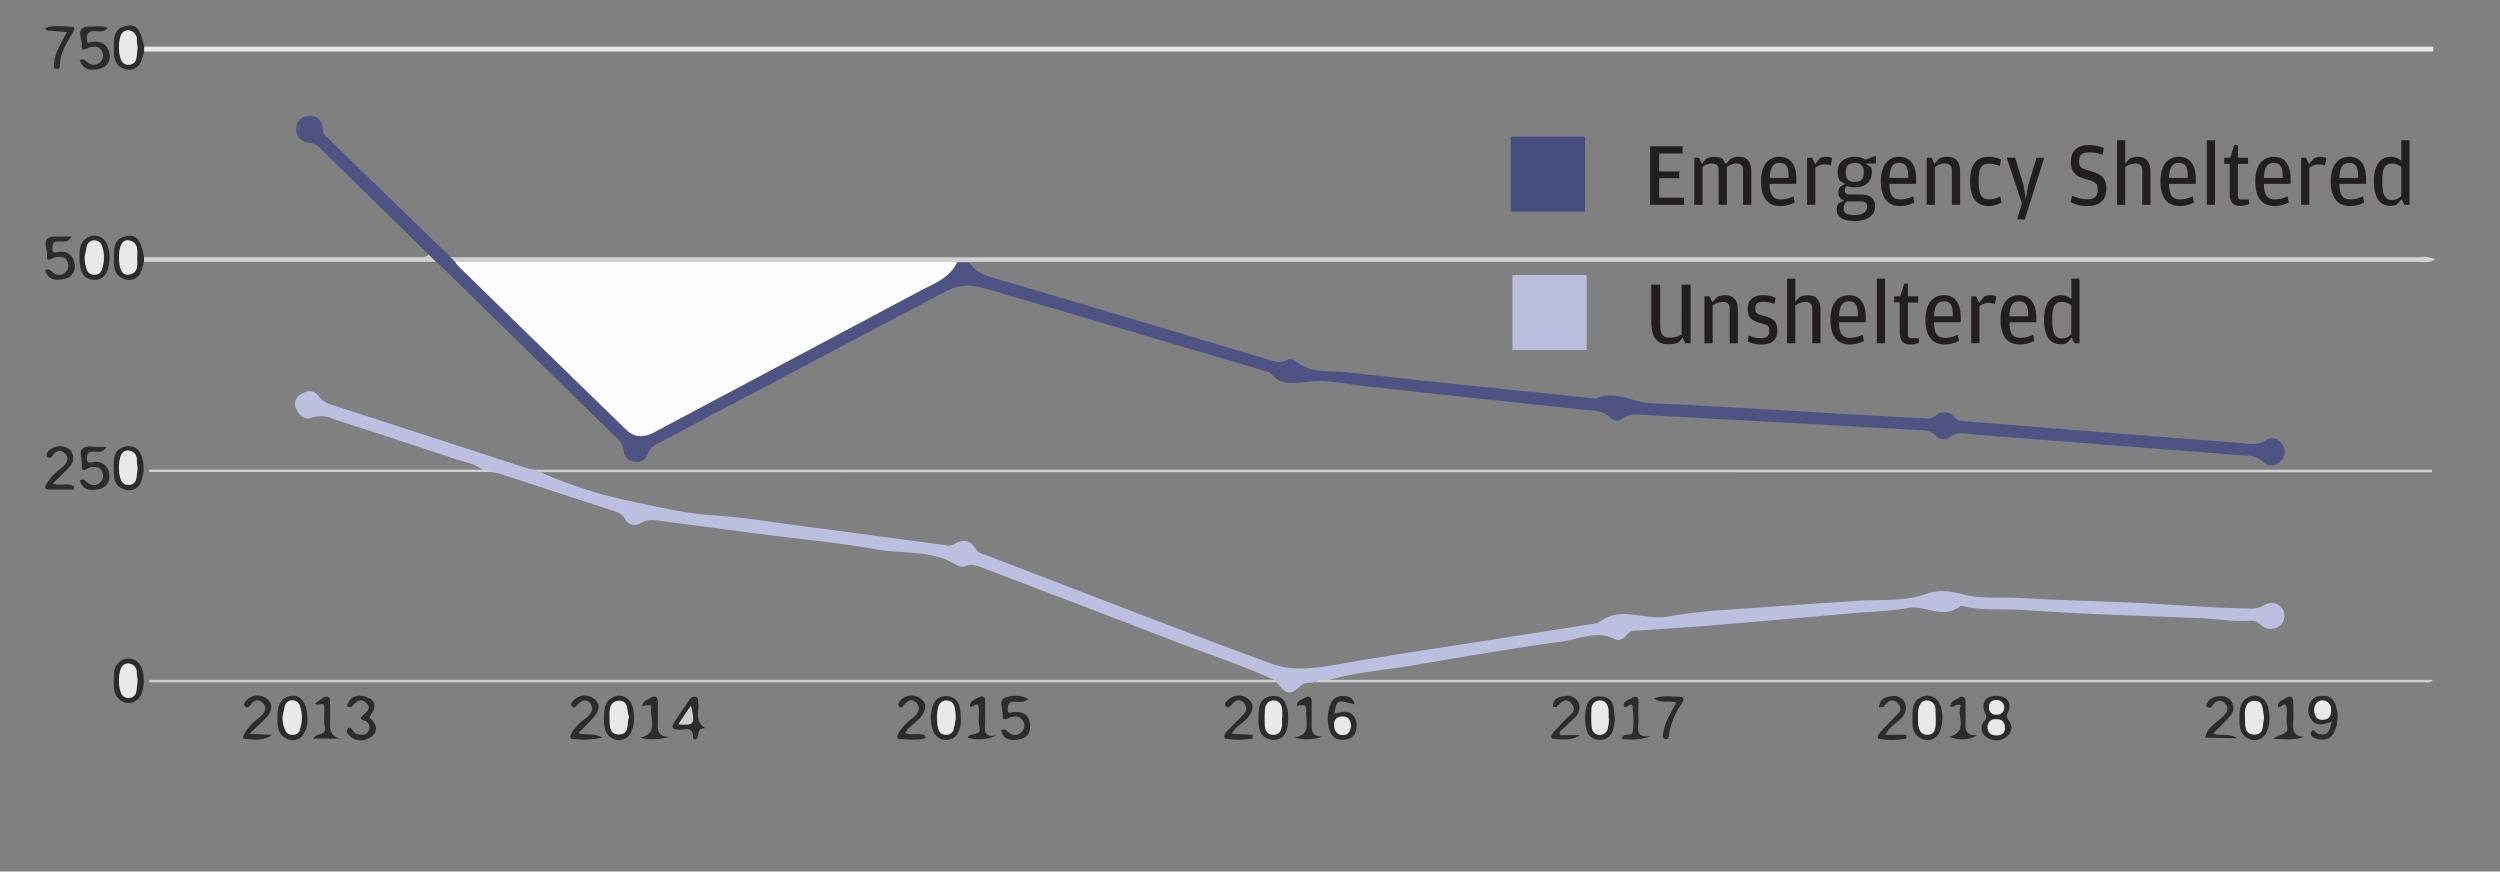 <svg id="bdc6570f-65ff-4795-9bfc-cc5cb4c1509f" data-name="Layer 1" xmlns="http://www.w3.org/2000/svg" viewBox="0 0 523.02 182.33"><rect x="0" y="0" width="523.02" height="182.33" fill="#808080" stroke="none"/><defs><style>.a6e4176c-0e79-487c-b656-390415ee58b2{fill:#4f5384;}.bc6c2c8d-dce1-4986-8196-e8c2a12ff92c{fill:#bdbfe1;}.b495d30f-5726-46ad-b115-03c327646a24{fill:#eae9e9;}.e2d3939d-a24e-494b-8a87-de1b93f2591c{fill:#cfd0d0;}.b60f07ce-3428-490e-a08b-f86e0821445a{fill:#2b2c2c;}.f47798ed-1c3f-482b-9988-45b6bc7a3293{fill:#fefefe;}.a7f3ea29-230a-43ba-b351-08cfbf4751d8{fill:#484d80;}.ac6e02ac-bf2b-4a19-a64a-9b4b7ee0d2ed{fill:#231f20;}.fcda867d-e1df-4a17-b14f-e3f419b4f105{fill:#bbbddf;}</style></defs><path class="a6e4176c-0e79-487c-b656-390415ee58b2" d="M202.77,54.85c1.44,2.44,3.94,2.94,6.41,3.67q28.08,8.28,56.13,16.7c1.32.39,2.6.86,3.95.09a1.56,1.56,0,0,1,1.73.15c3.3,2.89,7.48,2,11.26,2.45,17.2,2,34.44,3.68,51.67,5.48,3.93-1.89,7.5.76,11.28.94,16.53.81,33.05,1.84,49.58,2.78,2.67.15,5.34.27,8,.42a2.73,2.73,0,0,0,2-.44,2.77,2.77,0,0,1,4.14.24c.84.94,1.9.76,2.87.84q20.88,1.71,41.76,3.33c5.07.4,10.14.77,15.21,1.17,1.86.15,3.64.61,5.43-.64,1.19-.83,2.56-.19,3.33,1a2.6,2.6,0,0,1-.5,3.52,2.41,2.41,0,0,1-3.5.13,5.18,5.18,0,0,0-3.72-1.36L421,91.53c-3-.24-6-.46-9-.74-1.45-.14-2.82-.41-4.15.69-1,.8-2.17.39-3-.47a3.67,3.67,0,0,0-2.58-1l-58.63-3.23c-1.45-.08-2.88-.21-4.18.81a1.91,1.91,0,0,1-2.62-.22c-1.33-1.45-3-1.4-4.74-1.58q-23.26-2.44-46.53-5c-3.68-.39-7.4-1.3-11-1-3.32.24-6.46,1.29-8.92-1.89C245.4,72,225.23,65.88,205,60.06a9.8,9.8,0,0,0-7,.82Q167.82,76.81,137.7,92.74a4.08,4.08,0,0,0-2.22,2.33,2.36,2.36,0,0,1-2.71,1.54,2.58,2.58,0,0,1-2.28-2.17,4.37,4.37,0,0,0-1.32-2.68q-18.7-18.24-37.36-36.53a4.61,4.61,0,0,0-.62-.44l-1.54-1.56Q78.2,42,66.76,30.79a3.74,3.74,0,0,0-2.29-.93A2.74,2.74,0,0,1,62,26.76a2.51,2.51,0,0,1,2.5-2.49,2.55,2.55,0,0,1,3,2.54,2.6,2.6,0,0,0,.79,1.81q13,12.58,26,25.21l1,1a6.23,6.23,0,0,0,.61.82Q113.42,72.76,131,89.89c1.73,1.68,3.65,1.71,5.79.57q27.75-14.8,55.55-29.55c3-1.57,6.3-2.69,7.85-6.09Z"/><path class="bc6c2c8d-dce1-4986-8196-e8c2a12ff92c" d="M113,98.79a98.89,98.89,0,0,0,17.56,5.78c6.22,1.29,12.43,2.84,18.86,3.26s12.93,1.53,19.39,2.37q14.52,1.9,29.05,3.87a2.36,2.36,0,0,0,1.71-.2c1.83-1.1,3.44-1,4.57,1a2.71,2.71,0,0,0,1.67,1.09c20.08,7.67,40.1,15.52,60.29,22.92,4.33,1.59,9.2.94,13.91.1,10.37-1.85,20.8-3.39,31.21-5q11.55-1.83,23.11-3.63c4.5-3.81,9.7-.45,14.6-1.35,7.55-1.39,15.34-1.54,23-2.16,5.47-.43,11-.76,16.44-1.14,4.8-.34,9.91.21,14.28-1.35,3.28-1.17,5.42-.64,8.42.09,3.66.9,7.67.42,11.54.66,9.27.57,18.56.67,27.84,1.2,6.69.37,13.37.93,20.08,1a5.49,5.49,0,0,0,3.2-.69,2.69,2.69,0,0,1,3.39,4.15,3,3,0,0,1-4,.08c-.63-.48-1.1-1-2-1-3.71.28-7.38-.38-11.08-.53-12.28-.5-24.57-.83-36.83-1.71-4.19-.29-8.45.24-12.59-.81-.16,0-.4-.08-.5,0-3.54,2.94-7.3-.28-11,.4s-7.68.77-11.52,1.1c-9.74.85-19.48,1.71-29.23,2.52-5.13.42-10.27.76-15.41,1.09-1.05.06-2,0-2.74,1-.5.68-1.47,1.29-2.27.87-3.8-2-7.45-.08-11.07.42-10.44,1.46-20.83,3.21-31.23,5-5.89,1-11.87,1.43-17.64,3.07-1,.17-2.18-.37-3.1.5-.89.18-1.78-.15-2.66.62-2.46,2.16-3,2-5.11-.59l-.55-.54c-7.44-3.37-15.21-5.87-22.81-8.83-12.57-4.89-25.2-9.65-37.8-14.48-1.29-.49-2.49-1.07-3.94-.51a2.19,2.19,0,0,1-1.76-.12c-5.19-3.35-11.26-2.36-16.91-3.37-7.15-1.28-14.42-2-21.64-2.88l-22.17-2.9c-1.91-.24-3.76-.86-5.69.4a2.31,2.31,0,0,1-3.13-1,3.21,3.21,0,0,0-1.93-1.54c-8.18-2.64-16.33-5.34-24.5-8a7.62,7.62,0,0,0-1.27-.18c-.54-.71-1.33-.42-2-.5-1.9-1.46-4.25-1.79-6.43-2.52-8.31-2.79-16.66-5.48-25-8.2a5.86,5.86,0,0,0-4.25-.27c-1.5.58-2.64-.23-3.31-1.68A2.29,2.29,0,0,1,63,82.44c1.27-.82,2.75-.87,3.69.46S69,84.59,70.37,85q20,6.49,40,13a9.46,9.46,0,0,0,1.52.26A1.15,1.15,0,0,0,113,98.79Z"/><path class="b495d30f-5726-46ad-b115-03c327646a24" d="M30.15,9.77H509.07v1H30.13Z"/><path class="e2d3939d-a24e-494b-8a87-de1b93f2591c" d="M95.24,54.81l-1-1c1,0,2.07,0,3.1,0h408.6a6.29,6.29,0,0,1,3.54.46c-1.25.84-2.37.52-3.38.52q-65.08,0-130.16,0H206.65c-1.29,0-2.59,0-3.88.06l-2.57,0Z"/><path class="e2d3939d-a24e-494b-8a87-de1b93f2591c" d="M113,98.79a1.15,1.15,0,0,1-1.07-.52c1.12,0,2.24,0,3.36,0H508.8v.55Z"/><path class="e2d3939d-a24e-494b-8a87-de1b93f2591c" d="M266.63,142.21l.55.54H31.24v-.54Z"/><path class="e2d3939d-a24e-494b-8a87-de1b93f2591c" d="M275,142.72c.92-.87,2.07-.33,3.1-.5H509c-.59.8-1.2.52-1.7.52q-115.67,0-231.33,0Z"/><path class="e2d3939d-a24e-494b-8a87-de1b93f2591c" d="M89.65,53.23l1.54,1.56H30.11l0-1,57.38,0C88.25,53.77,89.09,54,89.65,53.23Z"/><path class="e2d3939d-a24e-494b-8a87-de1b93f2591c" d="M101.06,98.24c.69.08,1.48-.21,2,.5H31.21v-.5Z"/><path class="b60f07ce-3428-490e-a08b-f86e0821445a" d="M417.68,145.57c2.23,0,3.36,1.54,2.38,3.52-.41.81-.22,1,.19,1.65a2.32,2.32,0,0,1-.48,3.41,3.47,3.47,0,0,1-4.28,0,2.21,2.21,0,0,1-.29-3.38,1.15,1.15,0,0,0,.13-1.49C414.35,147,415.36,145.55,417.68,145.57Zm1.73,6.57c0-1.33-.78-1.68-1.87-1.65a1.55,1.55,0,0,0-1.7,1.78c.05,1.15.88,1.61,1.93,1.57S419.54,153.26,419.41,152.14Zm-.1-4.16a1.57,1.57,0,0,0-1.7-1.52,1.37,1.37,0,0,0-1.47,1.64,1.35,1.35,0,0,0,1.49,1.38A1.51,1.51,0,0,0,419.31,148Z"/><path class="b60f07ce-3428-490e-a08b-f86e0821445a" d="M16.65,12.56c1-.39,1.27.25,1.75.56A2,2,0,0,0,21,13a1.91,1.91,0,0,0,.28-2.38c-.52-.95-1.38-.87-2.25-.78s-2.12,1.37-1.92-.41c.13-1.28-1.62-4,1.83-3.88,1.13,0,2.32-.25,3.56.31-1.25,1.59-3.27-.22-4.21,1.33-.26.43,0,1.15,0,1.78,2.14-.53,3.88-.29,4.53,1.92a2.62,2.62,0,0,1-1.63,3.39C19.43,14.83,17.54,14.94,16.65,12.56Z"/><path class="b60f07ce-3428-490e-a08b-f86e0821445a" d="M15,49.5c-.79,1.36-1.85,1-2.81,1-1.12,0-1.18.56-1.22,1.44-.07,1.26.71.78,1.3.74,1.82-.14,3,.65,3.33,2.45a2.64,2.64,0,0,1-2,3.19c-1.67.4-3.48.45-4.16-1.78.89-.54,1.2.21,1.76.56a1.93,1.93,0,0,0,2.91-2.37c-.5-1.12-1.42-1-2.4-.95-.71.08-2.13,1.46-1.86-.47C10,52.09,8.3,49.55,11.5,49.5Z"/><path class="b60f07ce-3428-490e-a08b-f86e0821445a" d="M22.29,93.48c-.83,1.38-1.81,1-2.69,1s-1.37.19-1.41,1.27c-.06,1.34.68,1,1.4.92a2.71,2.71,0,0,1,3.25,2.54,2.63,2.63,0,0,1-2.07,3.12c-1.66.35-3.41.38-4.06-1.82,1-.55,1.26.33,1.81.63a2,2,0,0,0,2.41-.14,1.93,1.93,0,0,0,.4-2.37c-.46-1-1.31-.91-2.2-.91-.74,0-2.24,1.7-2-.53.12-1.3-1.39-4,2-3.75C20.16,93.55,21.23,93.48,22.29,93.48Z"/><path class="b60f07ce-3428-490e-a08b-f86e0821445a" d="M283.36,147.36c-3.63-1-3.7-1-4.2,1.93,1.3-.26,2.62-.83,3.78.22a2.86,2.86,0,0,1,.85,2.33c0,1.43-.55,2.53-2.05,2.84s-3-.12-3.54-1.77a8,8,0,0,1,.14-5.54,2.63,2.63,0,0,1,2.6-1.76C282,145.63,283.14,145.85,283.36,147.36Zm-.69,4.42c-.18-1-.51-2-1.89-1.89a1.55,1.55,0,0,0-1.67,1.83c.08,1.13.52,2,1.84,2S282.47,152.84,282.67,151.78Z"/><path class="b60f07ce-3428-490e-a08b-f86e0821445a" d="M487.76,151c-1.67.61-3.12,1-4.18-.42a3.32,3.32,0,0,1-.21-3.66c.65-1.24,1.81-1.45,3.09-1.3a2.28,2.28,0,0,1,2,1.44,7.48,7.48,0,0,1-.07,6c-.79,1.74-2.33,1.91-3.95,1.43-.54-.16-1.27-.66-.95-1.31.49-1,.85,0,1.31.23C486.75,154.23,487.43,153.11,487.76,151Zm-.09-2.59a1.79,1.79,0,0,0-1.78-1.89c-1.22,0-1.79,1-1.72,2.14s.55,2,1.93,1.87C487.29,150.47,487.71,149.77,487.67,148.45Z"/><path class="b60f07ce-3428-490e-a08b-f86e0821445a" d="M215.14,146.24c-1.06.9-2.12.51-3.07.54s-1.21.64-1.25,1.5c-.07,1.31.78.7,1.31.67,1.64-.1,2.94.4,3.28,2.15.31,1.57-.12,3.09-1.81,3.49s-3.52.55-4.17-1.77c.64-.4,1-.18,1.53.33a1.84,1.84,0,0,0,2.74,0,1.72,1.72,0,0,0,.42-2.11c-.58-1.18-1.54-1.25-2.62-1-.71.18-1.9,1.14-1.74-.47.14-1.3-1.32-3.5,1.32-3.85A5.82,5.82,0,0,1,215.14,146.24Z"/><path class="b60f07ce-3428-490e-a08b-f86e0821445a" d="M337.87,150.37a14.29,14.29,0,0,1-.49,2.56,2.67,2.67,0,0,1-2.8,1.83,2.6,2.6,0,0,1-2.63-2,9.63,9.63,0,0,1-.23-4.08c.28-1.88,1.12-3.08,3.11-3s2.7,1.25,2.84,3C337.72,149.13,337.79,149.64,337.87,150.37Zm-1.23-.09h-.13a15.43,15.43,0,0,0,0-1.8c-.11-1-.65-1.89-1.73-1.91a1.74,1.74,0,0,0-1.81,1.81,23.8,23.8,0,0,0,.06,3.87,1.69,1.69,0,0,0,3.29.32A15.65,15.65,0,0,0,336.64,150.28Z"/><path class="b60f07ce-3428-490e-a08b-f86e0821445a" d="M269.51,150.46a11.67,11.67,0,0,1-.3,2.09,2.76,2.76,0,0,1-3.56,2.12c-2.43-.61-2.37-2.77-2.35-4.59s0-4,2.55-4.41C268.26,145.25,269.54,146.87,269.51,150.46Zm-1.32-.4h0c0-.43,0-.86,0-1.29-.05-1.14-.5-2.16-1.71-2.2-1.38,0-1.88,1-1.9,2.27a28.93,28.93,0,0,0,0,3.09c.1,1,.61,1.81,1.79,1.79s1.6-.86,1.75-1.85A12.14,12.14,0,0,0,268.19,150.06Z"/><path class="b60f07ce-3428-490e-a08b-f86e0821445a" d="M23.81,142.36c0-1.29-.07-2.68.92-3.64a2.84,2.84,0,0,1,4.16-.1c1.63,1.46,1.59,6.27-.07,7.67a2.77,2.77,0,0,1-3.95-.08C23.74,145.17,23.82,143.74,23.81,142.36Zm5,.14c-.06-.6-.13-1.2-.17-1.8a1.81,1.81,0,0,0-1.71-1.91c-1.14-.06-1.67.85-1.82,1.82a8.18,8.18,0,0,0,.16,4.08A1.62,1.62,0,0,0,26.94,146a1.55,1.55,0,0,0,1.58-1.41C28.65,143.88,28.69,143.19,28.77,142.5Z"/><path class="b60f07ce-3428-490e-a08b-f86e0821445a" d="M30.15,9.77l0,1c-.2.66-.35,1.33-.61,2a2.66,2.66,0,0,1-3.6,1.61c-2.25-.78-2.14-2.87-2.11-4.78,0-1.73.06-3.53,2.25-4.11C28.41,4.89,29.37,5.9,30.15,9.77ZM28.77,10c-.06-.62-.14-1.13-.16-1.65a1.84,1.84,0,0,0-1.65-2c-1.15-.11-1.72.77-1.87,1.75a7.82,7.82,0,0,0,.21,4.31,1.6,1.6,0,0,0,1.83,1.08,1.49,1.49,0,0,0,1.38-1.32C28.66,11.4,28.7,10.62,28.77,10Z"/><path class="b60f07ce-3428-490e-a08b-f86e0821445a" d="M30.13,53.75l0,1c-.2.66-.33,1.34-.59,2a2.67,2.67,0,0,1-3.6,1.61c-2.25-.78-2.14-2.87-2.11-4.77,0-1.74.06-3.54,2.25-4.11C28.41,48.87,29.4,49.91,30.13,53.75Zm-5.23-.08a14.44,14.44,0,0,0,.21,2.2c.25,1,.8,1.84,2,1.57,2-.46,1.56-2.25,1.6-3.58S29,50.7,27,50.33c-1.12-.22-1.64.74-1.9,1.7A12.27,12.27,0,0,0,24.9,53.67Z"/><path class="b60f07ce-3428-490e-a08b-f86e0821445a" d="M30.06,98.45a14.06,14.06,0,0,1-.56,2.31,2.64,2.64,0,0,1-3.6,1.59c-2.23-.79-2.12-2.88-2.09-4.78,0-1.73.07-3.53,2.25-4.1C28.52,92.83,30.11,94.63,30.06,98.45Zm-1.29-.52c-.06-.62-.14-1.14-.16-1.65a1.83,1.83,0,0,0-1.64-2c-1.15-.12-1.72.76-1.88,1.73a7.85,7.85,0,0,0,.21,4.32,1.6,1.6,0,0,0,1.82,1.09,1.49,1.49,0,0,0,1.38-1.31A20.89,20.89,0,0,0,28.77,97.93Z"/><path class="b60f07ce-3428-490e-a08b-f86e0821445a" d="M400.11,150.53c0-1.92-.06-3.61,1.48-4.5a2.81,2.81,0,0,1,3.75.5c1.37,1.56,1.37,5.7,0,7.31a2.73,2.73,0,0,1-3.51.62C400.13,153.59,400.08,151.85,400.11,150.53Zm1.15-1c0,.94,0,1.29,0,1.63.15,1.22.3,2.52,1.94,2.53s1.68-1.23,1.74-2.37c.05-.94,0-1.89-.05-2.83a1.78,1.78,0,0,0-1.67-1.94c-1.14-.09-1.63.81-1.85,1.78A5.12,5.12,0,0,0,401.26,149.54Z"/><path class="b60f07ce-3428-490e-a08b-f86e0821445a" d="M72.58,147.71c.7-2.22,2.4-2.52,4.21-1.85s2,2.14.79,3.66c-.53.65,0,.83.33,1.2,1.21,1.44.89,2.87-.62,3.65a3.38,3.38,0,0,1-4.44-.73c-.29-.35-.48-.79-.14-1.15.61-.62.81.06,1.13.42s.47.57.75.63c.92.2,2,.46,2.5-.63a1.46,1.46,0,0,0-1-2.19c-.9-.26-.58-.65-.25-1,.75-.75,2-1.38.82-2.62-1-1-2-.58-2.8.47C73.54,148,73.13,148.05,72.58,147.71Z"/><path class="b60f07ce-3428-490e-a08b-f86e0821445a" d="M201,150.16a5.45,5.45,0,0,1-.76,3.46,2.85,2.85,0,0,1-4.88-.42,7.54,7.54,0,0,1-.36-5c.42-1.66,1.33-2.62,3-2.57,1.87.05,2.68,1.3,2.9,3C201,149.12,201,149.64,201,150.16Zm-1.1.26a12.16,12.16,0,0,0-.1-1.63c-.19-1-.47-2.17-1.73-2.22s-1.78,1-2,2.24a10.93,10.93,0,0,0,.11,3.33c.15.85.52,1.45,1.44,1.56a1.59,1.59,0,0,0,1.89-1.34A19.69,19.69,0,0,0,199.91,150.42Z"/><path class="b60f07ce-3428-490e-a08b-f86e0821445a" d="M189.36,153.38c1.54.56,3-.18,4.22.52,0,0,0,.15.1.49-1.75.6-3.59.28-5.36.23-1,0-.51-.9-.28-1.36a10.81,10.81,0,0,1,3-3.11c1-.86,1.67-2,.73-3.07s-1.89-.51-2.62.41c-.31.39-.67.68-1.05.35s-.07-1,.27-1.29a3.11,3.11,0,0,1,4.22-.4c1.49,1.07,1.09,2.52.07,3.83S190.23,151.8,189.36,153.38Z"/><path class="b60f07ce-3428-490e-a08b-f86e0821445a" d="M16.63,53.9c-.05-1.6.09-3.23,1.57-4.12a2.74,2.74,0,0,1,3.73.56c1.27,1.48,1.32,5.45.1,7.08-1,1.34-2.35,1.33-3.7.79C17.17,57.75,16.63,56.15,16.63,53.9Zm1.09-.2a9,9,0,0,0,.15,1.57c.28,1,.35,2.13,1.76,2.2,1.58.09,1.72-1.16,2-2.23a7.11,7.11,0,0,0-.22-3.57,1.65,1.65,0,0,0-1.65-1.36,1.59,1.59,0,0,0-1.61,1.4C18,52.46,17.82,53.21,17.72,53.7Z"/><path class="b60f07ce-3428-490e-a08b-f86e0821445a" d="M121,153.36c1.5.61,3-.16,5,.94a17.31,17.31,0,0,1-6.18.29c-.91-.08-.36-1-.11-1.44a10.33,10.33,0,0,1,2.88-2.9c1-.84,1.77-1.95.91-3.08s-2-.61-2.79.42c-.32.41-.73.55-1.06.17s0-.8.27-1.12a3.11,3.11,0,0,1,4.2-.56c1.54,1,1.34,2.49.25,3.77S122.24,152.12,121,153.36Z"/><path class="b60f07ce-3428-490e-a08b-f86e0821445a" d="M64.3,150.37a5.24,5.24,0,0,1-.6,2.86A2.66,2.66,0,0,1,60,154.55c-1.94-.84-2-2.81-1.94-4.66,0-1.68.19-3.35,2-4.07C62.56,144.82,64.32,146.68,64.3,150.37Zm-5.17-.53a11,11,0,0,0,.13,1.59c.29,1,.37,2.31,2,2.29s1.54-1.17,1.78-2.15a7.1,7.1,0,0,0-.18-3.57,1.68,1.68,0,0,0-1.58-1.44,1.56,1.56,0,0,0-1.67,1.31C59.4,148.62,59.24,149.37,59.13,149.84Z"/><path class="b60f07ce-3428-490e-a08b-f86e0821445a" d="M126.36,150.18c0-1.78.15-3.39,1.7-4.22a2.74,2.74,0,0,1,3.54.54c1.37,1.5,1.4,5.63.07,7.28a2.69,2.69,0,0,1-3.49.72C126.43,153.61,126.31,151.78,126.36,150.18Zm5.21-.17c-.49-1.3,0-3.55-2.21-3.39-2,.15-1.87,2.22-1.82,3.72s-.13,3.34,1.94,3.31C131.75,153.62,131.09,151.46,131.57,150Z"/><path class="b60f07ce-3428-490e-a08b-f86e0821445a" d="M468.51,150.18c0-1.78.15-3.39,1.69-4.22a2.74,2.74,0,0,1,3.54.54c1.38,1.5,1.4,5.63.08,7.28a2.71,2.71,0,0,1-3.5.72C468.57,153.61,468.45,151.78,468.51,150.18Zm5.16,0c-.36-1.47,0-3.66-2.16-3.51-2,.13-1.88,2.2-1.83,3.71s-.13,3.33,1.93,3.31C473.89,153.63,473.24,151.47,473.67,150.14Z"/><path class="b60f07ce-3428-490e-a08b-f86e0821445a" d="M257.72,153.53l4.32.19,0,.76a15.89,15.89,0,0,1-5.46.08c-.73-.09-.4-1,0-1.47,1-1.07,2.05-2.06,3.07-3.09.83-.83,1.59-1.79.63-2.88s-1.84-.63-2.61.32c-.35.44-.85.83-1.25.29s.15-1,.52-1.29a3.1,3.1,0,0,1,4.22-.19c1.47,1.18.89,2.57-.09,3.84S258.58,151.83,257.72,153.53Z"/><path class="b60f07ce-3428-490e-a08b-f86e0821445a" d="M15.5,102.41c-1.75,0-3.49,0-5.23,0-1.3,0-.72-.79-.42-1.38a11.46,11.46,0,0,1,3-3.12c.92-.83,1.86-1.85.79-3-.94-1-2-.62-2.74.52a.64.64,0,0,1-1.07.11c-.16-.22,0-.81.23-1.12a3.45,3.45,0,0,1,4.43-.46,2.47,2.47,0,0,1,.07,3.66c-1.05,1.22-2.26,2.28-3.51,3.53,1.49.65,3.11-.23,4.44.58Z"/><path class="b60f07ce-3428-490e-a08b-f86e0821445a" d="M461.37,154.34c.29-1.9,1.87-2.87,3.2-4,.95-.82,2-1.86,1.09-3s-2.1-.89-2.91.44a.66.66,0,0,1-.92.15c-.56-.33-.11-.79.05-1.08.68-1.22,3.23-1.66,4.4-.69a2.41,2.41,0,0,1,.23,3.65c-1,1.27-2.25,2.36-3.48,3.63,1.36.67,3-.22,5.05,1Z"/><path class="b60f07ce-3428-490e-a08b-f86e0821445a" d="M52.18,153.52l4.74.22c-1.79,1.32-3.72,1-5.56.83-1-.07-.29-.92-.06-1.37a11.71,11.71,0,0,1,3-3.12c.89-.78,1.69-1.79.81-2.87s-2-.84-2.76.35c-.31.46-.78.54-1.08.25-.46-.45,0-1,.29-1.28a3.12,3.12,0,0,1,4.24-.36c1.41,1.07,1.13,2.61,0,3.84S53.64,152.13,52.18,153.52Z"/><path class="b60f07ce-3428-490e-a08b-f86e0821445a" d="M393.1,148c.15-1.77,1.3-2.23,2.62-2.34a2.5,2.5,0,0,1,2.82,1.37,3,3,0,0,1-.85,3.29c-1,1-2.37,1.69-3.23,3.39h4.36l0,.83a16.52,16.52,0,0,1-5.48.08c-.85-.1-.4-1,0-1.41.9-1,1.9-2,2.85-3s2.07-1.72.91-3-2.11-.49-3,.59C394,148,393.53,147.89,393.1,148Z"/><path class="b60f07ce-3428-490e-a08b-f86e0821445a" d="M326.41,153.8h4.11c-1.74,1.19-3.58.89-5.36.81-1,0-.56-.94-.2-1.36.82-1,1.77-1.86,2.64-2.8s2.38-1.72,1.24-3.18-2.21-.4-3.14.58c-.13.13-.48,0-.81.06-.06-1.73,1.12-2.13,2.4-2.28a2.55,2.55,0,0,1,2.88,1.25,2.74,2.74,0,0,1-.75,3.29c-1.05,1-2.12,2-3.18,3Z"/><path class="b60f07ce-3428-490e-a08b-f86e0821445a" d="M147.57,152.34c-2,0-1.18,1.53-1.79,2.21-.21.24-.81.12-.8-.24.12-2.43-1.67-1.61-2.84-1.65s-1.93-.26-1.06-1.58c1-1.57,2.11-3.11,3.15-4.68a1.17,1.17,0,0,1,1.29-.61c.74.16.43.79.54,1.24C146.44,148.73,145.06,150.78,147.57,152.34Zm-5.67-.81c3.42.21,3.52.05,2.66-3.9Z"/><path class="b60f07ce-3428-490e-a08b-f86e0821445a" d="M408,147.77c.14-1.16,1.13-1.37,1.77-1.79s1.48-.34,1.44.88.06,2.74,0,4.11c-.1,1.64,0,3.05,2.51,2.83-1.77,1.07-3.54,1.14-6,.38,4.32-1.17,1.49-4.47,2.5-6.58C409.19,147,408.85,148.25,408,147.77Z"/><path class="b60f07ce-3428-490e-a08b-f86e0821445a" d="M134.38,147.7c.08-.94.9-1.22,1.51-1.6,1.06-.66,1.78-.49,1.74,1,0,1.28,0,2.57,0,3.85-.08,1.59-.18,3.13,2.28,3.2a11.2,11.2,0,0,1-6,.19c4-1,2-3.93,2.32-6.06C136.35,147.45,136.13,147.42,134.38,147.7Z"/><path class="b60f07ce-3428-490e-a08b-f86e0821445a" d="M482.06,154.16c-2,.71-3.89.51-6.47.4,1.44-1.12,3.39-.76,2.88-2.81-.3-1.21.13-2.59-.12-3.82-.3-1.54-1.19.57-1.78-.19-.11-.94.77-1.16,1.34-1.54,1.18-.8,1.92-.65,1.86,1,0,1.2.08,2.4,0,3.59C479.59,152.49,479.63,154,482.06,154.16Z"/><path class="b60f07ce-3428-490e-a08b-f86e0821445a" d="M14,6.7c-1.51-.11-2.85-.2-4.19-.32-.1,0-.19-.25-.38-.52,1.77-.68,3.55-.28,5.29-.3,1.24,0,.81.75.43,1.37-1.27,2.13-2.6,4.24-2.64,6.84,0,.56-.35.74-.85.61s-.4-.62-.37-1C11.45,10.88,12.91,8.92,14,6.7Z"/><path class="b60f07ce-3428-490e-a08b-f86e0821445a" d="M208.56,153.82a8.7,8.7,0,0,1-6.09.53c.3-1.29,3.05-.06,2.41-2.42-.35-1.28.1-2.77-.17-4.09s-1.22.59-1.81-.2c.12-1.12,1.15-1.39,1.93-1.77s1.31-.1,1.27.94c0,1.45,0,2.92,0,4.38S205.58,154.43,208.56,153.82Z"/><path class="b60f07ce-3428-490e-a08b-f86e0821445a" d="M71.21,154.52H65.54c.52-1.33,3-.4,2.4-2.64-.35-1.28.07-2.76-.11-4.11-.16-1.19-1.36.24-1.89-.66.42-.28.87-.58,1.31-.89,1.24-.84,1.88-.66,1.81,1,0,1.12,0,2.24,0,3.36C69,152.26,68.81,153.94,71.21,154.52Z"/><path class="b60f07ce-3428-490e-a08b-f86e0821445a" d="M350.68,147c-1.59-.56-3.13.26-4.66-.88,1.92-.71,3.62-.37,5.26-.36,1.42,0,.85,1,.46,1.57a15.58,15.58,0,0,0-2.57,6.36c-.07.55-.2,1.1-.9.89-.52-.15-.39-.7-.33-1.1C348.26,151.2,349.47,149.23,350.68,147Z"/><path class="b60f07ce-3428-490e-a08b-f86e0821445a" d="M345.34,154c-2.31.94-4.15.69-6.06.62.28-1.69,2.24-.21,2.32-1.62a22,22,0,0,0-.05-5.13c-.24-1.28-1.18.48-1.83-.08-.21-1.16.91-1.27,1.52-1.68.89-.61,1.61-.52,1.55.87s-.05,2.57,0,3.86C342.84,152.27,341.9,154.43,345.34,154Z"/><path class="b60f07ce-3428-490e-a08b-f86e0821445a" d="M276.74,154.07a9.66,9.66,0,0,1-6,.22c3.41-.47,2.53-2.89,2.54-4.86s0-2.06-2-1.79c.06-1.09,1.07-1.28,1.73-1.68s1.46-.29,1.41.91c-.06,1.37,0,2.75,0,4.12C274.4,152.53,274.17,154.15,276.74,154.07Z"/><path class="f47798ed-1c3f-482b-9988-45b6bc7a3293" d="M95.24,54.81h105c-1.55,3.4-4.9,4.52-7.85,6.09Q164.59,75.7,136.8,90.46c-2.14,1.14-4.06,1.11-5.79-.57Q113.4,72.78,95.85,55.63A6.23,6.23,0,0,1,95.24,54.81Z"/><path class="b495d30f-5726-46ad-b115-03c327646a24" d="M419.41,152.14c.13,1.12-.55,1.66-1.64,1.7s-1.88-.42-1.93-1.57a1.55,1.55,0,0,1,1.7-1.78C418.63,150.46,419.38,150.81,419.41,152.14Z"/><path class="b495d30f-5726-46ad-b115-03c327646a24" d="M419.31,148a1.51,1.51,0,0,1-1.68,1.5,1.35,1.35,0,0,1-1.49-1.38,1.37,1.37,0,0,1,1.47-1.64A1.57,1.57,0,0,1,419.31,148Z"/><path class="b495d30f-5726-46ad-b115-03c327646a24" d="M282.67,151.78c-.2,1.06-.49,2-1.72,2s-1.76-.89-1.84-2a1.55,1.55,0,0,1,1.67-1.83C282.16,149.82,282.49,150.75,282.67,151.78Z"/><path class="b495d30f-5726-46ad-b115-03c327646a24" d="M487.67,148.45c0,1.32-.38,2-1.57,2.12-1.38.12-1.86-.78-1.93-1.87s.5-2.15,1.72-2.14A1.79,1.79,0,0,1,487.67,148.45Z"/><path class="b495d30f-5726-46ad-b115-03c327646a24" d="M336.64,150.28a15.65,15.65,0,0,1-.33,2.28,1.69,1.69,0,0,1-3.29-.32,23.8,23.8,0,0,1-.06-3.87,1.74,1.74,0,0,1,1.81-1.81c1.08,0,1.62.87,1.73,1.91a15.43,15.43,0,0,1,0,1.8Z"/><path class="b495d30f-5726-46ad-b115-03c327646a24" d="M268.19,150.06a12.14,12.14,0,0,1,0,1.81c-.15,1-.55,1.84-1.75,1.85s-1.69-.75-1.79-1.79a28.93,28.93,0,0,1,0-3.09c0-1.26.52-2.31,1.9-2.27,1.21,0,1.66,1.06,1.71,2.2,0,.43,0,.86,0,1.29Z"/><path class="b495d30f-5726-46ad-b115-03c327646a24" d="M28.77,142.5c-.08.69-.12,1.38-.25,2.05A1.55,1.55,0,0,1,26.94,146a1.62,1.62,0,0,1-1.71-1.27,8.18,8.18,0,0,1-.16-4.08c.15-1,.68-1.88,1.82-1.82a1.81,1.81,0,0,1,1.71,1.91C28.64,141.3,28.71,141.9,28.77,142.5Z"/><path class="b495d30f-5726-46ad-b115-03c327646a24" d="M28.77,10c-.07.67-.11,1.45-.26,2.2a1.49,1.49,0,0,1-1.38,1.32,1.6,1.6,0,0,1-1.83-1.08,7.82,7.82,0,0,1-.21-4.31c.15-1,.72-1.86,1.87-1.75a1.84,1.84,0,0,1,1.65,2C28.63,8.82,28.71,9.33,28.77,10Z"/><path class="b495d30f-5726-46ad-b115-03c327646a24" d="M24.9,53.67A12.27,12.27,0,0,1,25.08,52c.26-1,.78-1.92,1.9-1.7,2,.37,1.75,2.15,1.71,3.53s.44,3.12-1.6,3.58c-1.18.27-1.73-.6-2-1.57A14.44,14.44,0,0,1,24.9,53.67Z"/><path class="b495d30f-5726-46ad-b115-03c327646a24" d="M28.77,97.93a20.89,20.89,0,0,1-.27,2.2,1.49,1.49,0,0,1-1.38,1.31,1.6,1.6,0,0,1-1.82-1.09A7.85,7.85,0,0,1,25.09,96c.16-1,.73-1.85,1.88-1.73a1.83,1.83,0,0,1,1.64,2C28.63,96.79,28.71,97.31,28.77,97.93Z"/><path class="b495d30f-5726-46ad-b115-03c327646a24" d="M401.26,149.54a5.12,5.12,0,0,1,.12-1.2c.22-1,.71-1.87,1.85-1.78a1.78,1.78,0,0,1,1.67,1.94c0,.94.1,1.89.05,2.83-.06,1.14-.18,2.38-1.74,2.37s-1.79-1.31-1.94-2.53C401.23,150.83,401.26,150.48,401.26,149.54Z"/><path class="b495d30f-5726-46ad-b115-03c327646a24" d="M199.91,150.42a19.69,19.69,0,0,1-.34,1.94,1.59,1.59,0,0,1-1.89,1.34c-.92-.11-1.29-.71-1.44-1.56a10.93,10.93,0,0,1-.11-3.33c.17-1.22.55-2.3,2-2.24s1.54,1.19,1.73,2.22A12.16,12.16,0,0,1,199.91,150.42Z"/><path class="b495d30f-5726-46ad-b115-03c327646a24" d="M17.72,53.7c.1-.49.26-1.24.4-2a1.59,1.59,0,0,1,1.61-1.4,1.65,1.65,0,0,1,1.65,1.36,7.11,7.11,0,0,1,.22,3.57c-.25,1.07-.39,2.32-2,2.23-1.41-.07-1.48-1.24-1.76-2.2A9,9,0,0,1,17.72,53.7Z"/><path class="b495d30f-5726-46ad-b115-03c327646a24" d="M59.13,149.84c.11-.47.27-1.22.43-2a1.56,1.56,0,0,1,1.67-1.31A1.68,1.68,0,0,1,62.81,148a7.1,7.1,0,0,1,.18,3.57c-.24,1-.35,2.13-1.78,2.15s-1.66-1.24-2-2.29A11,11,0,0,1,59.13,149.84Z"/><path class="b495d30f-5726-46ad-b115-03c327646a24" d="M131.57,150c-.48,1.45.18,3.61-2.09,3.64-2.07,0-1.89-1.93-1.94-3.31s-.17-3.57,1.82-3.72C131.58,146.46,131.08,148.71,131.57,150Z"/><path class="b495d30f-5726-46ad-b115-03c327646a24" d="M473.67,150.14c-.43,1.33.22,3.49-2.06,3.51-2.06,0-1.88-1.94-1.93-3.31s-.17-3.58,1.83-3.71C473.69,146.48,473.31,148.67,473.67,150.14Z"/><path class="e2d3939d-a24e-494b-8a87-de1b93f2591c" d="M141.9,151.53l2.66-3.9C145.42,151.58,145.32,151.74,141.9,151.53Z"/><rect class="a7f3ea29-230a-43ba-b351-08cfbf4751d8" x="316.06" y="28.58" width="15.54" height="15.68"/><path class="ac6e02ac-bf2b-4a19-a64a-9b4b7ee0d2ed" d="M345.2,30.6H352v1.52h-4.89v3.75h4.2v1.41h-4.2v4.08h5.22v1.49H345.2Z"/><path class="ac6e02ac-bf2b-4a19-a64a-9b4b7ee0d2ed" d="M362.09,33.2a3.88,3.88,0,0,1,1.72-.4c1.62,0,2.57.94,2.57,3.13v6.92h-1.72V35.7c0-1.13-.5-1.49-1.38-1.49a3.23,3.23,0,0,0-2,.74v7.9h-1.72V35.7c0-1.13-.56-1.49-1.38-1.49a3.34,3.34,0,0,0-2,.7v7.94h-1.72V33h1l.61,1.22.88-1a3.8,3.8,0,0,1,1.71-.4,3.34,3.34,0,0,1,1.7.4l.69,1.09Z"/><path class="ac6e02ac-bf2b-4a19-a64a-9b4b7ee0d2ed" d="M372.64,41.72a6.37,6.37,0,0,0,2.56-.64l.28,1.28a6.54,6.54,0,0,1-3,.75c-2.66,0-4.06-1.75-4.06-5.17s1.54-5.14,3.88-5.14,3.5,1.77,3.5,4.59v1.07h-5.59C370.29,40.91,371,41.72,372.64,41.72Zm1.55-4.5v-.3c0-2.09-.59-2.84-1.83-2.84s-2,.64-2.1,3.14Z"/><path class="ac6e02ac-bf2b-4a19-a64a-9b4b7ee0d2ed" d="M380.72,33.12a3,3,0,0,1,1.36-.32,2.45,2.45,0,0,1,1.23.28L383,34.66a3.18,3.18,0,0,0-1.36-.26,3.09,3.09,0,0,0-1.86.7v7.75h-1.72V33h1.05l.63,1.34Z"/><path class="ac6e02ac-bf2b-4a19-a64a-9b4b7ee0d2ed" d="M392.45,32.59v1.62h-2.2l1.21.79a3.42,3.42,0,0,1,.15.94c0,2.43-1.7,3.24-3.56,3.24a4.05,4.05,0,0,1-1.65-.3,1.09,1.09,0,0,0-.48.88c0,.62.37.94,1.21.94h2.15c1.94,0,3,.81,3,2.45,0,2.14-1.9,3.09-4.34,3.09s-3.7-.93-3.7-2.41a2,2,0,0,1,.49-1.36l1.08-.54a1.57,1.57,0,0,1-1.21-1.64,1.91,1.91,0,0,1,.39-1.22l1-.57-1.11-.71a3.75,3.75,0,0,1-.43-1.79c0-2.39,1.88-3.2,3.6-3.2a4,4,0,0,1,2.18.59Zm-6.75,11c0,1,.69,1.4,2.23,1.4,1.81,0,2.71-.76,2.71-1.64v-.11c0-.62-.3-1.11-1.38-1.11h-2.84A1.81,1.81,0,0,0,385.7,43.56Zm4.19-7.43v-.24a1.61,1.61,0,0,0-1.84-1.81c-1.31,0-1.89.62-1.89,1.79v.24c0,1.34.58,1.9,1.89,1.9S389.89,37.45,389.89,36.13Z"/><path class="ac6e02ac-bf2b-4a19-a64a-9b4b7ee0d2ed" d="M397.67,41.72a6.36,6.36,0,0,0,2.55-.64l.28,1.28a6.49,6.49,0,0,1-2.94.75c-2.67,0-4.07-1.75-4.07-5.17s1.55-5.14,3.88-5.14,3.5,1.77,3.5,4.59v1.07h-5.59C395.32,40.91,396,41.72,397.67,41.72Zm1.55-4.5v-.3c0-2.09-.6-2.84-1.83-2.84s-2,.64-2.11,3.14Z"/><path class="ac6e02ac-bf2b-4a19-a64a-9b4b7ee0d2ed" d="M405.67,33.2a3.92,3.92,0,0,1,1.77-.4c1.64,0,2.63.94,2.63,3.13v6.92h-1.72V35.7c0-1.11-.56-1.49-1.43-1.49a3.59,3.59,0,0,0-2.13.74v7.9h-1.71V33h1l.63,1.26Z"/><path class="ac6e02ac-bf2b-4a19-a64a-9b4b7ee0d2ed" d="M412.16,37.92c0-3.44,1.32-5.12,3.84-5.12a6.18,6.18,0,0,1,2.65.59l-.27,1.31a7.43,7.43,0,0,0-2.27-.45c-1.42,0-2.16.62-2.16,3.46V38c0,2.9.76,3.71,2.16,3.71a5.21,5.21,0,0,0,2.35-.64l.28,1.3a5.5,5.5,0,0,1-2.74.73C413.52,43.11,412.16,41.34,412.16,37.92Z"/><path class="ac6e02ac-bf2b-4a19-a64a-9b4b7ee0d2ed" d="M423,42.55,419.82,33h1.77l1.76,5.76.46,2.86.5-2.86L426.05,33h1.62L423.61,45.9H422Z"/><path class="ac6e02ac-bf2b-4a19-a64a-9b4b7ee0d2ed" d="M433.17,42.25l.34-1.34a7,7,0,0,0,3,.77c1.6,0,2.35-.43,2.35-2,0-1.23-.45-1.64-2.28-2.15-2.18-.58-3.34-1.28-3.34-3.7,0-2.24,1.35-3.47,3.75-3.47a7.25,7.25,0,0,1,3.15.61l-.26,1.43a7.53,7.53,0,0,0-2.83-.51c-1.46,0-2.07.45-2.07,1.77s.33,1.56,2.24,2.09c2.12.56,3.45,1.33,3.45,3.7s-1.37,3.65-3.9,3.65A6.85,6.85,0,0,1,433.17,42.25Z"/><path class="ac6e02ac-bf2b-4a19-a64a-9b4b7ee0d2ed" d="M444.62,42.85H442.9V29.34h1.72v4.87l.88-1a3.92,3.92,0,0,1,1.77-.4c1.64,0,2.63.94,2.63,3.13v6.92h-1.72V35.7c0-1.11-.56-1.49-1.43-1.49a3.59,3.59,0,0,0-2.13.74Z"/><path class="ac6e02ac-bf2b-4a19-a64a-9b4b7ee0d2ed" d="M456.16,41.72a6.37,6.37,0,0,0,2.56-.64l.28,1.28a6.54,6.54,0,0,1-2.95.75c-2.67,0-4.06-1.75-4.06-5.17s1.54-5.14,3.87-5.14,3.51,1.77,3.51,4.59v1.07h-5.59C453.81,40.91,454.5,41.72,456.16,41.72Zm1.55-4.5v-.3c0-2.09-.6-2.84-1.83-2.84s-2,.64-2.1,3.14Z"/><path class="ac6e02ac-bf2b-4a19-a64a-9b4b7ee0d2ed" d="M461.68,29.34h1.72V42.85h-1.72Z"/><path class="ac6e02ac-bf2b-4a19-a64a-9b4b7ee0d2ed" d="M466.47,40.52V34.29h-1.15V33h1.27l.82-2.65h.78V33h2.12v1.3h-2.12v6.6c0,.66.19.85.88.85h1.39l.1.92a5.39,5.39,0,0,1-2,.4C467.11,43.06,466.47,42.23,466.47,40.52Z"/><path class="ac6e02ac-bf2b-4a19-a64a-9b4b7ee0d2ed" d="M476,41.72a6.37,6.37,0,0,0,2.56-.64l.28,1.28a6.54,6.54,0,0,1-2.95.75c-2.67,0-4.06-1.75-4.06-5.17s1.54-5.14,3.87-5.14,3.51,1.77,3.51,4.59v1.07h-5.59C473.67,40.91,474.36,41.72,476,41.72Zm1.55-4.5v-.3c0-2.09-.6-2.84-1.83-2.84s-2,.64-2.1,3.14Z"/><path class="ac6e02ac-bf2b-4a19-a64a-9b4b7ee0d2ed" d="M484.1,33.12a2.93,2.93,0,0,1,1.36-.32,2.51,2.51,0,0,1,1.23.28l-.32,1.58A3.18,3.18,0,0,0,485,34.4a3.09,3.09,0,0,0-1.87.7v7.75h-1.71V33h1l.64,1.34Z"/><path class="ac6e02ac-bf2b-4a19-a64a-9b4b7ee0d2ed" d="M491.8,41.72a6.36,6.36,0,0,0,2.55-.64l.28,1.28a6.5,6.5,0,0,1-2.95.75c-2.66,0-4.06-1.75-4.06-5.17s1.55-5.14,3.88-5.14,3.5,1.77,3.5,4.59v1.07h-5.59C489.45,40.91,490.14,41.72,491.8,41.72Zm1.54-4.5v-.3c0-2.09-.59-2.84-1.82-2.84s-2,.64-2.11,3.14Z"/><path class="ac6e02ac-bf2b-4a19-a64a-9b4b7ee0d2ed" d="M502.37,29.34h1.72V42.85H503l-.58-1.17-1,1.11a3.06,3.06,0,0,1-1.31.27c-2.27,0-3.48-1.77-3.48-5.16,0-3.59,1.54-5.1,3.5-5.1a3.31,3.31,0,0,1,2.24.83Zm0,5.57a3.13,3.13,0,0,0-1.92-.7c-1.31,0-2.05.66-2.05,3.37v.72c0,2.63.74,3.57,2.07,3.57a2.81,2.81,0,0,0,1.9-.9Z"/><rect class="fcda867d-e1df-4a17-b14f-e3f419b4f105" x="316.41" y="57.54" width="15.54" height="15.68"/><path class="ac6e02ac-bf2b-4a19-a64a-9b4b7ee0d2ed" d="M351.81,59.56h1.88V71.81h-1.15L352,70.6l-.74,1a5.7,5.7,0,0,1-2.2.43c-2.37,0-3.6-1.35-3.6-4.83V59.56h1.87v8.18c0,2.32.57,2.9,2.08,2.9a4.25,4.25,0,0,0,2.39-.68Z"/><path class="ac6e02ac-bf2b-4a19-a64a-9b4b7ee0d2ed" d="M359.18,62.16a3.89,3.89,0,0,1,1.77-.4c1.64,0,2.63.94,2.63,3.13v6.92h-1.72V64.66c0-1.11-.56-1.49-1.43-1.49a3.59,3.59,0,0,0-2.13.74v7.9h-1.72V62h1.05l.63,1.26Z"/><path class="ac6e02ac-bf2b-4a19-a64a-9b4b7ee0d2ed" d="M365.65,71.45l.2-1.28a6.14,6.14,0,0,0,2.46.58c1.2,0,1.85-.39,1.85-1.54S369.75,68,368,67.5c-1.38-.38-2.37-1-2.37-2.84,0-2,1.27-2.9,3.21-2.9a5.77,5.77,0,0,1,2.65.57l-.27,1.26a6.2,6.2,0,0,0-2.27-.44c-1.16,0-1.73.3-1.73,1.41s.54,1.19,2.05,1.59c1.67.45,2.57,1.12,2.57,3s-1.1,2.93-3.32,2.93A6.23,6.23,0,0,1,365.65,71.45Z"/><path class="ac6e02ac-bf2b-4a19-a64a-9b4b7ee0d2ed" d="M375.59,71.81h-1.72V58.3h1.72v4.87l.87-1a4,4,0,0,1,1.77-.4c1.64,0,2.63.94,2.63,3.13v6.92h-1.71V64.66c0-1.11-.56-1.49-1.44-1.49a3.54,3.54,0,0,0-2.12.74Z"/><path class="ac6e02ac-bf2b-4a19-a64a-9b4b7ee0d2ed" d="M387.13,70.68a6.36,6.36,0,0,0,2.55-.64l.28,1.28a6.5,6.5,0,0,1-2.95.75c-2.66,0-4.06-1.75-4.06-5.17s1.55-5.14,3.88-5.14,3.5,1.77,3.5,4.59v1.07h-5.59C384.78,69.87,385.47,70.68,387.13,70.68Zm1.55-4.5v-.3c0-2.09-.6-2.84-1.83-2.84s-2,.64-2.11,3.14Z"/><path class="ac6e02ac-bf2b-4a19-a64a-9b4b7ee0d2ed" d="M392.65,58.3h1.71V71.81h-1.71Z"/><path class="ac6e02ac-bf2b-4a19-a64a-9b4b7ee0d2ed" d="M397.44,69.48V63.25h-1.16V62h1.27l.82-2.65h.78V62h2.13v1.3h-2.13v6.6c0,.66.19.85.88.85h1.4l.09.92a5.29,5.29,0,0,1-2,.4C398.07,72,397.44,71.19,397.44,69.48Z"/><path class="ac6e02ac-bf2b-4a19-a64a-9b4b7ee0d2ed" d="M407,70.68a6.36,6.36,0,0,0,2.55-.64l.28,1.28a6.5,6.5,0,0,1-2.95.75c-2.66,0-4.06-1.75-4.06-5.17s1.55-5.14,3.88-5.14,3.5,1.77,3.5,4.59v1.07H404.6C404.64,69.87,405.33,70.68,407,70.68Zm1.54-4.5v-.3c0-2.09-.59-2.84-1.82-2.84s-2,.64-2.11,3.14Z"/><path class="ac6e02ac-bf2b-4a19-a64a-9b4b7ee0d2ed" d="M415.06,62.08a3,3,0,0,1,1.36-.32,2.45,2.45,0,0,1,1.23.28l-.31,1.58a3.23,3.23,0,0,0-1.37-.26,3.09,3.09,0,0,0-1.86.7v7.75h-1.72V62h1.05l.63,1.34Z"/><path class="ac6e02ac-bf2b-4a19-a64a-9b4b7ee0d2ed" d="M422.76,70.68a6.37,6.37,0,0,0,2.56-.64l.28,1.28a6.54,6.54,0,0,1-3,.75c-2.67,0-4.06-1.75-4.06-5.17s1.54-5.14,3.87-5.14S426,63.53,426,66.35v1.07h-5.59C420.41,69.87,421.1,70.68,422.76,70.68Zm1.55-4.5v-.3c0-2.09-.6-2.84-1.83-2.84s-2,.64-2.1,3.14Z"/><path class="ac6e02ac-bf2b-4a19-a64a-9b4b7ee0d2ed" d="M433.33,58.3h1.72V71.81H434l-.58-1.17-1,1.11a3,3,0,0,1-1.3.27c-2.28,0-3.49-1.77-3.49-5.16,0-3.59,1.55-5.1,3.51-5.1a3.31,3.31,0,0,1,2.23.83Zm0,5.57a3.13,3.13,0,0,0-1.92-.7c-1.3,0-2.05.66-2.05,3.37v.72c0,2.63.75,3.57,2.07,3.57a2.79,2.79,0,0,0,1.9-.9Z"/></svg>